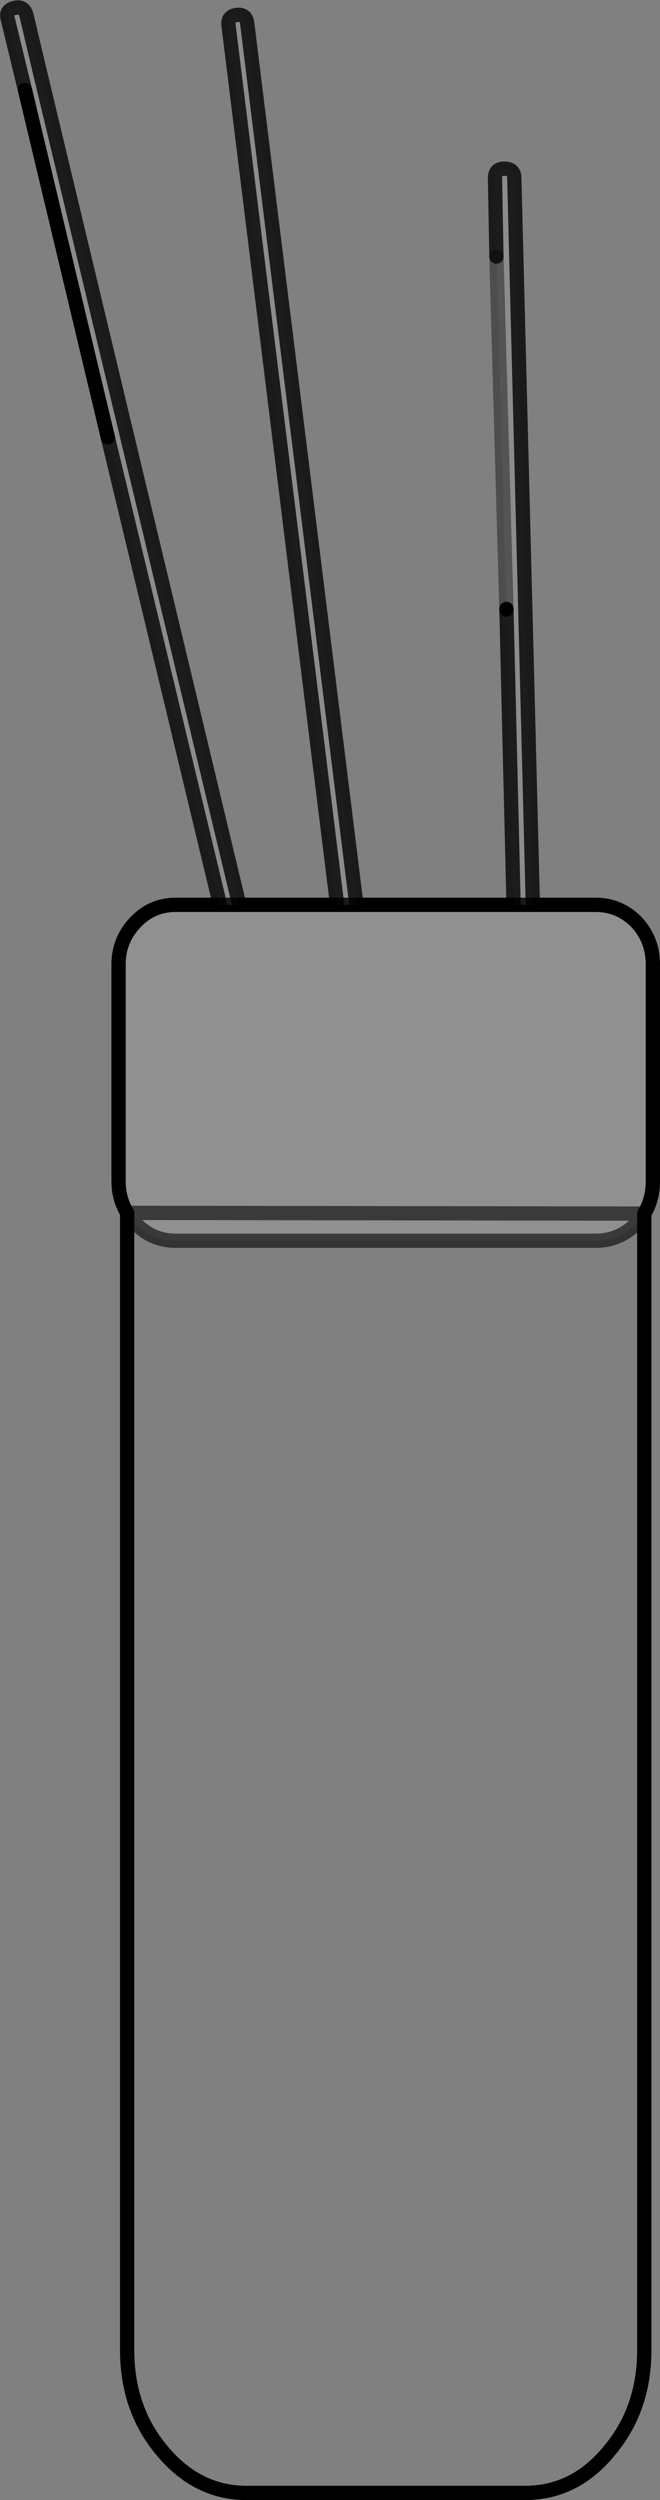 <?xml version="1.0" encoding="UTF-8" standalone="no"?>
<svg xmlns:xlink="http://www.w3.org/1999/xlink" height="174.9px" width="46.2px" xmlns="http://www.w3.org/2000/svg">
  <rect width="100%" height="100%" fill="#808080" stroke="none"/>
  <g transform="matrix(1.0, 0.0, 0.0, 1.0, 20.65, 87.45)">
    <path d="M-11.75 -2.6 L-11.15 -1.85 Q-10.0 -0.65 -8.35 -0.65 L21.05 -0.65 Q22.7 -0.65 23.9 -1.85 L24.45 -2.55 24.45 76.95 Q24.45 81.1 22.0 84.0 19.6 86.95 16.1 86.95 L-3.4 86.95 Q-6.85 86.95 -9.3 84.0 -11.75 81.1 -11.75 76.95 L-11.75 -2.6" fill="#ffffff" fill-opacity="0.0" fill-rule="evenodd" stroke="none"/>
    <path d="M24.45 -2.55 L23.9 -1.85 Q22.7 -0.65 21.05 -0.65 L-8.35 -0.65 Q-10.0 -0.65 -11.15 -1.85 L-11.75 -2.6 Q-12.35 -3.6 -12.35 -4.8 L-12.35 -20.0 Q-12.35 -21.7 -11.15 -22.95 -10.0 -24.15 -8.35 -24.15 L21.05 -24.15 Q22.7 -24.15 23.9 -22.95 25.05 -21.7 25.05 -20.0 L25.05 -4.8 Q25.05 -3.55 24.45 -2.55" fill="#d6d6d6" fill-opacity="0.2" fill-rule="evenodd" stroke="none"/>
    <path d="M24.45 -2.55 Q25.05 -3.55 25.05 -4.8 L25.05 -20.0 Q25.05 -21.7 23.9 -22.95 22.7 -24.15 21.05 -24.15 L-8.35 -24.15 Q-10.0 -24.15 -11.15 -22.95 -12.35 -21.7 -12.35 -20.0 L-12.35 -4.8 Q-12.35 -3.6 -11.75 -2.6 L-11.75 76.95 Q-11.75 81.1 -9.3 84.0 -6.85 86.95 -3.4 86.95 L16.1 86.95 Q19.6 86.95 22.0 84.0 24.45 81.1 24.45 76.95 L24.45 -2.55" fill="none" stroke="#000000" stroke-linecap="round" stroke-linejoin="round" stroke-width="1.0"/>
    <path d="M-11.75 -2.6 L-11.15 -1.85 Q-10.0 -0.65 -8.35 -0.65 L21.05 -0.65 Q22.7 -0.65 23.9 -1.85 L24.45 -2.55 Z" fill="none" stroke="#000000" stroke-linecap="round" stroke-linejoin="round" stroke-opacity="0.6" stroke-width="1.0"/>
    <path d="M14.1 -69.5 L14.0 -75.0 Q14.0 -75.65 14.65 -75.65 15.35 -75.65 15.35 -75.0 L16.65 -24.15 15.3 -24.15 14.8 -44.85 14.8 -44.8 14.1 -69.5 M4.3 -24.15 L2.95 -24.15 -4.65 -85.65 Q-4.75 -86.3 -4.1 -86.4 -3.45 -86.5 -3.35 -85.85 L4.3 -24.15 M-17.9 -82.6 L-18.9 -81.15 -20.1 -86.1 Q-20.3 -86.75 -19.6 -86.9 -19.0 -87.05 -18.8 -86.4 L-17.9 -82.6 -3.9 -24.15 -5.25 -24.15 -13.1 -56.85 -18.9 -81.15 -17.9 -82.6" fill="#ffffff" fill-opacity="0.098" fill-rule="evenodd" stroke="none"/>
    <path d="M16.65 -24.15 L15.35 -75.0 Q15.35 -75.65 14.65 -75.65 14.0 -75.65 14.0 -75.0 L14.1 -69.5 M14.8 -44.85 L15.3 -24.15 M2.95 -24.15 L-4.65 -85.65 Q-4.75 -86.3 -4.1 -86.4 -3.45 -86.5 -3.35 -85.85 L4.3 -24.15 M-17.9 -82.6 L-18.8 -86.4 Q-19.0 -87.05 -19.6 -86.9 -20.3 -86.75 -20.1 -86.1 L-18.9 -81.15 M-17.9 -82.6 L-3.9 -24.15 M-5.25 -24.15 L-13.1 -56.85" fill="none" stroke="#000000" stroke-linecap="round" stroke-linejoin="round" stroke-opacity="0.8" stroke-width="1.0"/>
    <path d="M14.8 -44.8 L14.8 -44.85 M-13.1 -56.85 L-18.9 -81.15" fill="none" stroke="#000000" stroke-linecap="round" stroke-linejoin="round" stroke-width="1.0"/>
    <path d="M14.1 -69.5 L14.8 -44.8" fill="none" stroke="#000000" stroke-linecap="round" stroke-linejoin="round" stroke-opacity="0.4" stroke-width="1.0"/>
  </g>
</svg>
